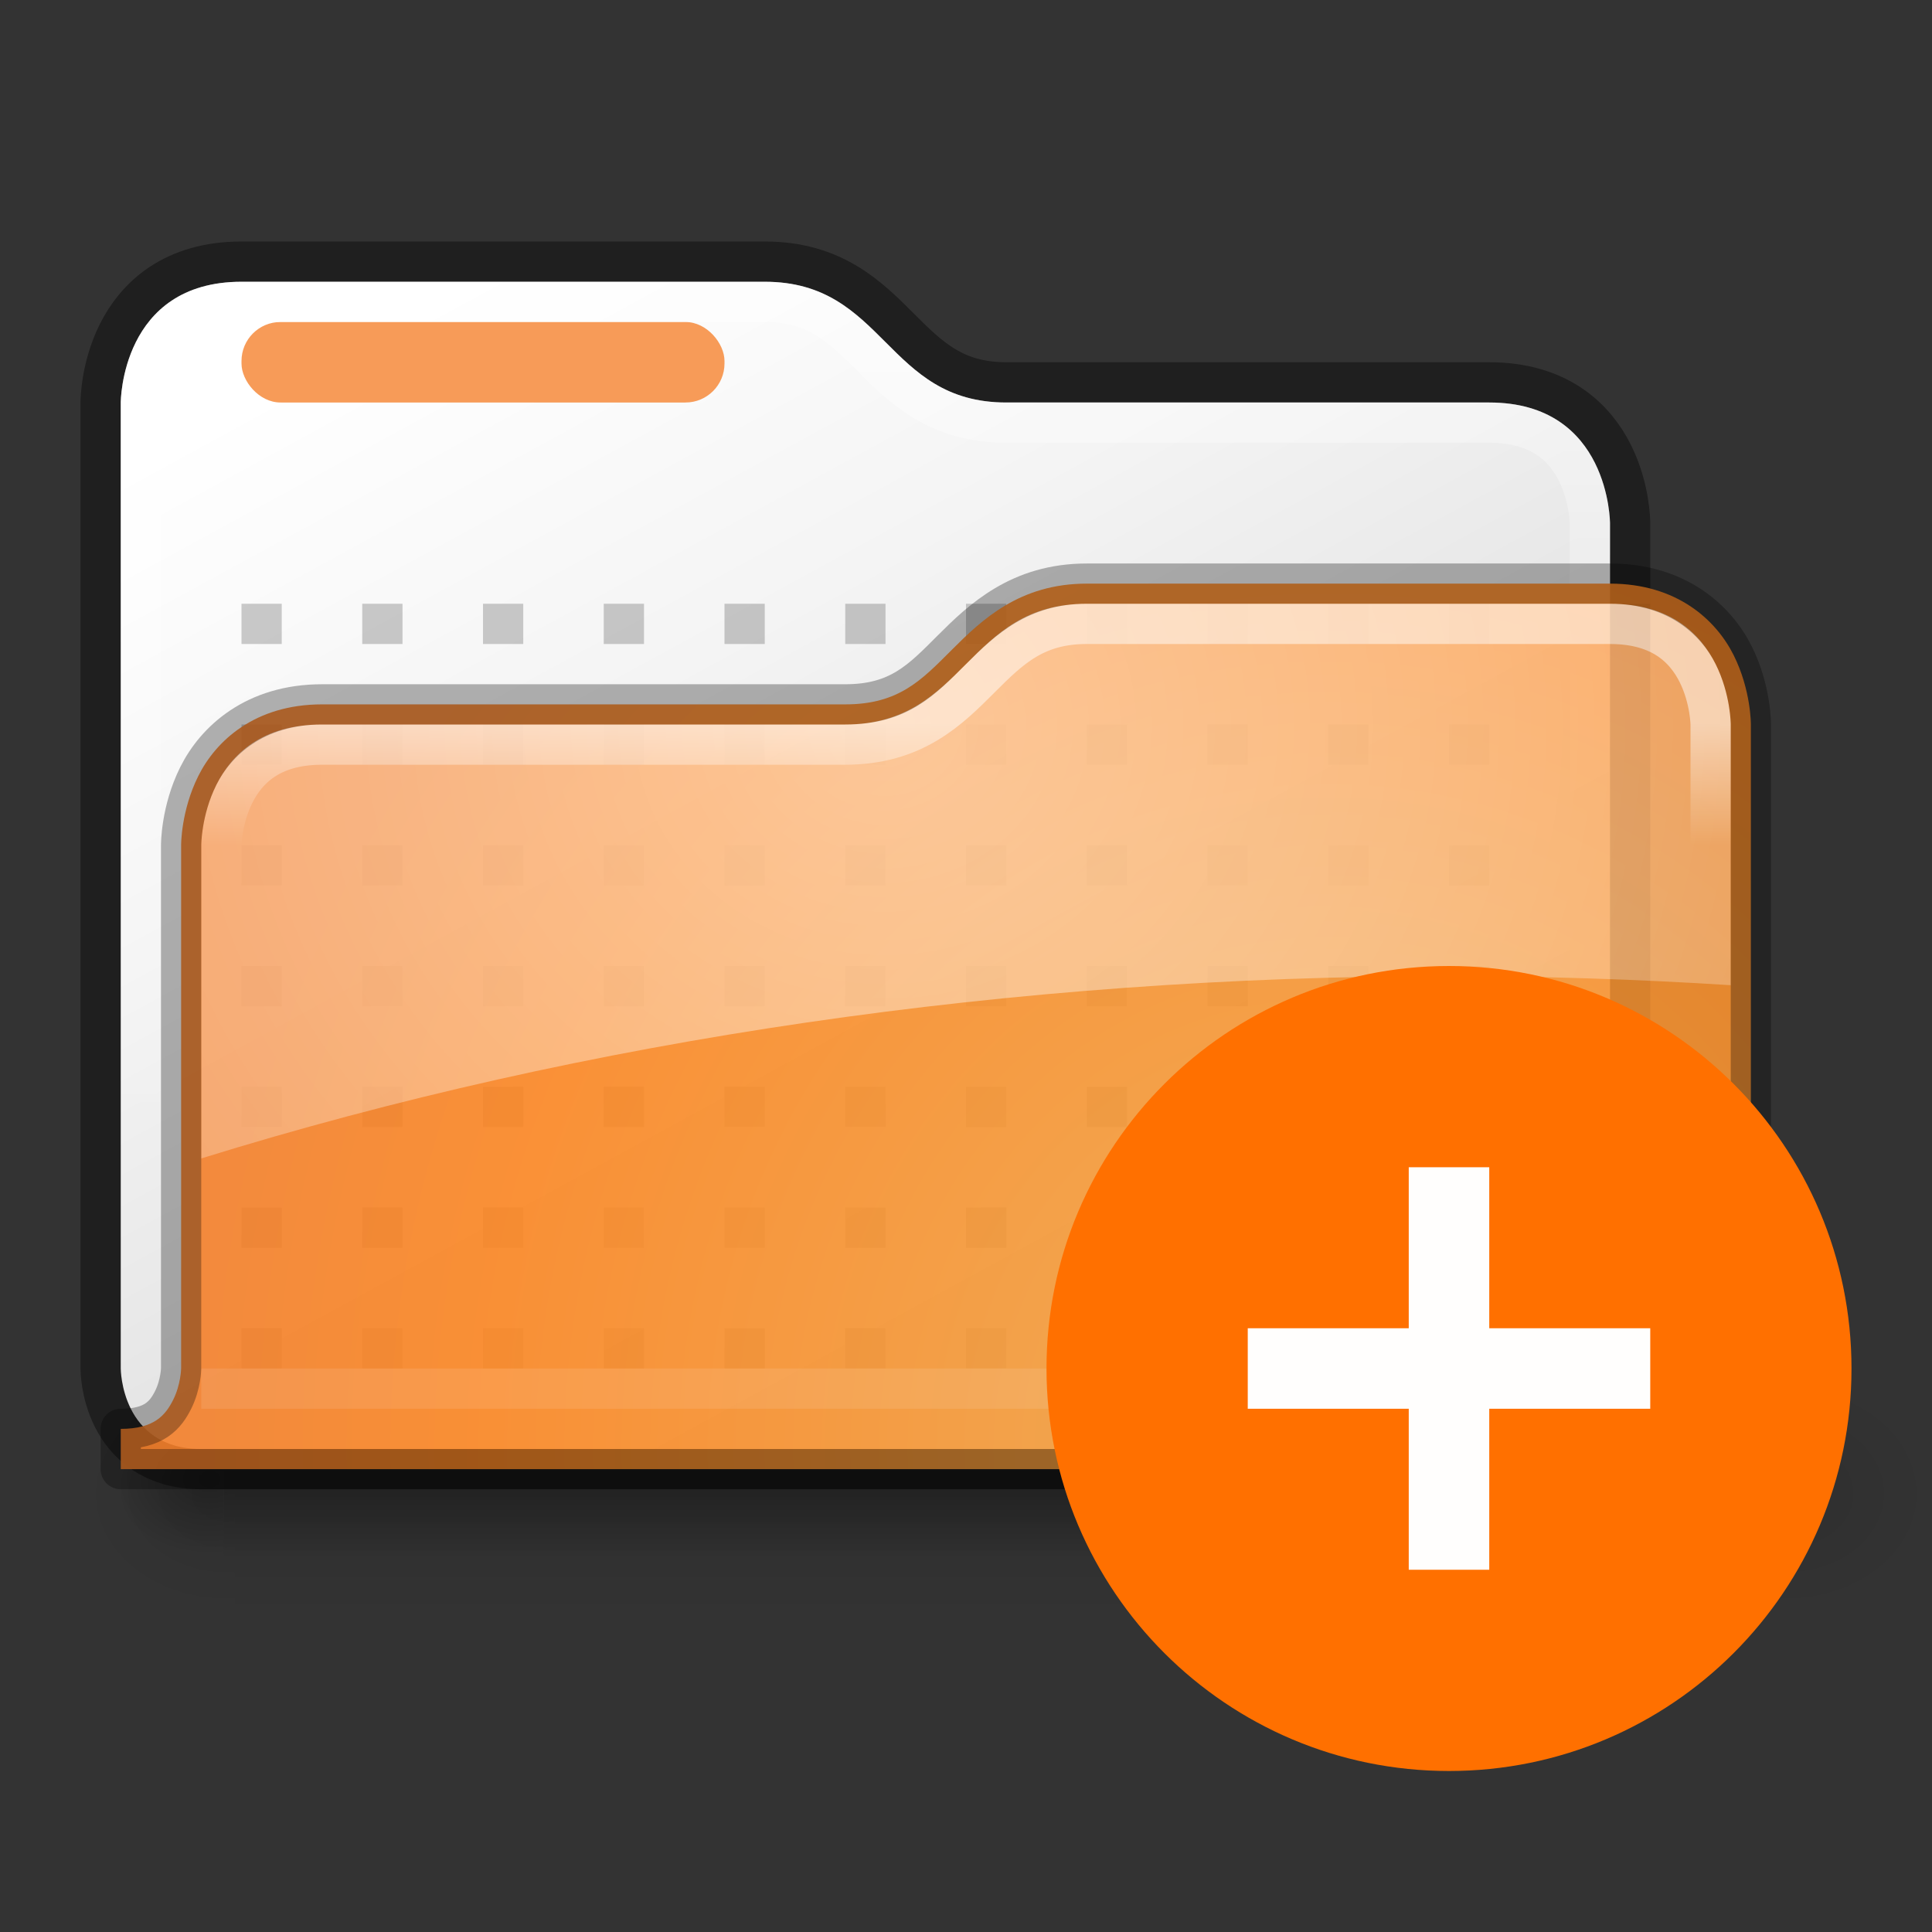 <svg xmlns="http://www.w3.org/2000/svg" xmlns:svg="http://www.w3.org/2000/svg" xmlns:xlink="http://www.w3.org/1999/xlink" id="svg12664" width="48" height="48" version="1.1" viewBox="0 0 48 48"><rect x="0" y="0" width="48" height="48" fill="#333333" stroke="none"/><defs id="defs12666"><linearGradient id="linearGradient17818"><stop style="stop-color:#fff;stop-opacity:1" id="stop17820" offset="0"/><stop style="stop-color:#fff;stop-opacity:0" id="stop17822" offset="1"/></linearGradient><linearGradient id="linearGradient17537"><stop style="stop-color:#fff;stop-opacity:.6" id="stop17539" offset="0"/><stop style="stop-color:#fff;stop-opacity:0" id="stop17541" offset="1"/></linearGradient><linearGradient id="XMLID_14_" x1="53.916" x2="55.82" y1="91.115" y2="110.67" gradientTransform="translate(-134.625,-43.05)" gradientUnits="userSpaceOnUse"><stop style="stop-color:#999" id="stop4" offset="0"/><stop style="stop-color:#4d4d4d" id="stop6" offset="1"/></linearGradient><linearGradient id="XMLID_15_" x1="56.851" x2="58.826" y1="91.508" y2="111.784" gradientTransform="translate(-134.625,-43.05)" gradientUnits="userSpaceOnUse"><stop style="stop-color:#999" id="stop11" offset="0"/><stop style="stop-color:#4d4d4d" id="stop13" offset="1"/></linearGradient><linearGradient id="XMLID_16_" x1="57.941" x2="60.232" y1="89.601" y2="113.126" gradientTransform="translate(-134.625,-43.05)" gradientUnits="userSpaceOnUse"><stop style="stop-color:#999" id="stop18" offset="0"/><stop style="stop-color:#4d4d4d" id="stop20" offset="1"/></linearGradient><linearGradient id="XMLID_17_" x1="47.312" x2="58.863" y1="10.758" y2="110.298" gradientTransform="translate(-134.625,-43.05)" gradientUnits="userSpaceOnUse"><stop style="stop-color:#999" id="stop25" offset="0"/><stop style="stop-color:#4d4d4d" id="stop27" offset="1"/></linearGradient><linearGradient id="XMLID_18_" x1="35.979" x2="68.929" y1="15.023" y2="107.283" gradientTransform="translate(-134.625,-43.05)" gradientUnits="userSpaceOnUse"><stop style="stop-color:#fff" id="stop32" offset="0"/><stop style="stop-color:#f4f4f4" id="stop34" offset=".219"/><stop style="stop-color:#d8d8d8" id="stop36" offset=".601"/><stop style="stop-color:#b3b3b3" id="stop38" offset="1"/></linearGradient><linearGradient id="XMLID_19_" x1="49.922" x2="58.37" y1="23.245" y2="104.019" gradientTransform="translate(-134.625,-43.05)" gradientUnits="userSpaceOnUse"><stop style="stop-color:#d9d9d9" id="stop45" offset="0"/><stop style="stop-color:#cecece" id="stop47" offset=".375"/><stop style="stop-color:#b3b3b3" id="stop49" offset="1"/></linearGradient><linearGradient id="XMLID_20_" x1="54.991" x2="63.21" y1="39.262" y2="110.089" gradientTransform="translate(-134.625,-43.05)" gradientUnits="userSpaceOnUse"><stop style="stop-color:#999" id="stop54" offset="0"/><stop style="stop-color:#4d4d4d" id="stop56" offset="1"/></linearGradient><radialGradient id="XMLID_21_" cx="79.615" cy="116.734" r="88.042" gradientTransform="translate(-134.625,-43.05)" gradientUnits="userSpaceOnUse"><stop style="stop-color:#ffdd70" id="stop61" offset="0"/><stop style="stop-color:#ffab43" id="stop63" offset=".422"/><stop style="stop-color:#ff841f" id="stop65" offset=".802"/><stop style="stop-color:#ff7512" id="stop67" offset="1"/></radialGradient><radialGradient id="XMLID_22_" cx="126.5" cy="130.198" r="82.374" gradientTransform="translate(-194.625,-43.05)" gradientUnits="userSpaceOnUse"><stop style="stop-color:#f3a848;stop-opacity:1" id="stop72" offset="0"/><stop style="stop-color:#fc8723" id="stop76" offset=".754"/><stop style="stop-color:#f4802a;stop-opacity:1" id="stop78" offset="1"/></radialGradient><linearGradient id="XMLID_23_" x1="132.506" x2="40.76" y1="35.301" y2="115.453" gradientTransform="translate(-134.625,-43.05)" gradientUnits="userSpaceOnUse"><stop style="stop-color:#ffdd70" id="stop83" offset="0"/><stop style="stop-color:#ffb047" id="stop85" offset=".383"/><stop style="stop-color:#ff8521" id="stop87" offset=".791"/><stop style="stop-color:#ff7512" id="stop89" offset="1"/></linearGradient><radialGradient id="XMLID_24_" cx="87.547" cy="108.134" r="112.454" gradientTransform="translate(-134.625,-43.05)" gradientUnits="userSpaceOnUse"><stop style="stop-color:#fff3cc" id="stop94" offset="0"/><stop style="stop-color:#ffdbaa" id="stop96" offset=".191"/><stop style="stop-color:#ffb06c" id="stop98" offset=".574"/><stop style="stop-color:#ff9445" id="stop100" offset=".854"/><stop style="stop-color:#ff8a36" id="stop102" offset="1"/></radialGradient><linearGradient id="XMLID_25_" x1="59.637" x2="65.511" y1="28.64" y2="120.586" gradientTransform="translate(-134.625,-43.05)" gradientUnits="userSpaceOnUse"><stop style="stop-color:#ebdba6" id="stop107" offset="0"/><stop style="stop-color:#ff7512" id="stop109" offset="1"/></linearGradient><linearGradient id="XMLID_26_" x1="103.954" x2="108.03" y1="11.405" y2="106.01" gradientTransform="translate(-134.625,-43.05)" gradientUnits="userSpaceOnUse"><stop style="stop-color:#999" id="stop114" offset="0"/><stop style="stop-color:#4d4d4d" id="stop116" offset="1"/></linearGradient><radialGradient id="radialGradient17499" cx="32" cy="49.448" r="20" fx="32" fy="49.448" gradientTransform="matrix(-4.0167788e-8,-1.5,1.4,-3.7489927e-8,-36.228,84)" gradientUnits="userSpaceOnUse" xlink:href="#XMLID_22_"/><radialGradient id="radialGradient17543" cx="27.646" cy="62.325" r="19" fx="27.646" fy="62.325" gradientTransform="matrix(2.526,-2.0415251e-7,1.8713982e-7,2.316,-47.842,-126.331)" gradientUnits="userSpaceOnUse" xlink:href="#linearGradient17537"/><clipPath id="clipPath17549" clipPathUnits="userSpaceOnUse"><path style="fill:url(#radialGradient17553);fill-opacity:1;fill-rule:evenodd;stroke:none;stroke-width:1px;stroke-linecap:butt;stroke-linejoin:miter;stroke-opacity:1" id="path17551" d="M 2,36 4,34 4,20 c 0,0 0,-2 2,-2 l 14,0 c 3,0 3,-3 6,-3 l 14,0 c 2,0 2,2 2,2 l 0,17 c 0,0 0,2 -2,2 z"/></clipPath><radialGradient id="radialGradient17553" cx="32" cy="55.341" r="20" fx="32" fy="55.341" gradientTransform="matrix(2.2,8.9007e-8,-8.091545e-8,2,-38.4,-66.683)" gradientUnits="userSpaceOnUse" xlink:href="#XMLID_21_"/><linearGradient id="linearGradient17800" x1="16" x2="40" y1="2" y2="46" gradientTransform="translate(1,2)" gradientUnits="userSpaceOnUse" xlink:href="#XMLID_18_"/><clipPath id="clipPath17812" clipPathUnits="userSpaceOnUse"><path id="path17814" d="m 2,36 c 2,0 2,-2 2,-2 L 4,21 c 0,0 0,-3 3,-3 l 13,0 c 3,0 3,-3 6,-3 l 13,0 c 3,0 3,3 3,3 l 0,16 c 0,0 0,2 -2,2 z" style="fill:url(#radialGradient17816);fill-opacity:1;fill-rule:evenodd;stroke:none;stroke-width:1px;stroke-linecap:butt;stroke-linejoin:miter;stroke-opacity:1"/></clipPath><radialGradient id="radialGradient17816" cx="32" cy="55.341" r="20" fx="32" fy="55.341" gradientTransform="matrix(2.2,8.9007e-8,-8.091545e-8,2,-38.4,-66.683)" gradientUnits="userSpaceOnUse" xlink:href="#XMLID_21_"/><clipPath id="clipPath18098" clipPathUnits="userSpaceOnUse"><path style="fill:url(#linearGradient18102);fill-opacity:1;fill-rule:evenodd;stroke:none;stroke-width:1px;stroke-linecap:butt;stroke-linejoin:miter;stroke-opacity:1" id="path18100" d="m 37,36 c 2,0 2,-2 2,-2 l 0,-21 c 0,0 0,-3 -3,-3 L 24,10 C 21,10 21,7 18,7 L 5,7 C 2,7 2,10 2,10 l 0,24 c 0,0 0,2 2,2 z"/></clipPath><linearGradient id="linearGradient18102" x1="16" x2="40" y1="2" y2="46" gradientTransform="translate(0,2)" gradientUnits="userSpaceOnUse" xlink:href="#XMLID_18_"/><linearGradient id="linearGradient18110" x1="20" x2="20" y1="7" y2="29" gradientUnits="userSpaceOnUse" xlink:href="#linearGradient17818"/><linearGradient id="linearGradient18112" x1="14" x2="14" y1="18" y2="21" gradientUnits="userSpaceOnUse" xlink:href="#linearGradient17818"/><linearGradient id="linearGradient12467" x1="302.857" x2="302.857" y1="366.648" y2="609.505" gradientTransform="matrix(0.079,0,0,0.025,-4.693,23.942)" gradientUnits="userSpaceOnUse" xlink:href="#linearGradient5048-585-73-1-5"/><linearGradient id="linearGradient5048-585-73-1-5"><stop id="stop2667-99-4-6" offset="0" style="stop-color:#000;stop-opacity:0"/><stop id="stop2669-5-9-4" offset=".5" style="stop-color:#000;stop-opacity:1"/><stop id="stop2671-56-4-2" offset="1" style="stop-color:#000;stop-opacity:0"/></linearGradient><radialGradient id="radialGradient12471" cx="605.714" cy="486.648" r="117.143" fx="605.714" fy="486.648" gradientTransform="matrix(0.031,0,0,0.025,24.61,23.942)" gradientUnits="userSpaceOnUse" xlink:href="#linearGradient5060-179-37-4-0"/><linearGradient id="linearGradient5060-179-37-4-0"><stop id="stop2675-91-9-2" offset="0" style="stop-color:#000;stop-opacity:1"/><stop id="stop2677-09-0-9" offset="1" style="stop-color:#000;stop-opacity:0"/></linearGradient><radialGradient id="radialGradient12475" cx="605.714" cy="486.648" r="117.143" fx="605.714" fy="486.648" gradientTransform="matrix(-0.031,0,0,0.025,23.39,23.942)" gradientUnits="userSpaceOnUse" xlink:href="#linearGradient5060-179-37-4-0"/><linearGradient id="linearGradient18305" x1="302.857" x2="302.857" y1="366.648" y2="609.505" gradientTransform="matrix(0.053,0,0,0.016,-1.796,27.961)" gradientUnits="userSpaceOnUse" xlink:href="#linearGradient5048-585-73-1-5"/><radialGradient id="radialGradient18307" cx="605.714" cy="486.648" r="117.143" fx="605.714" fy="486.648" gradientTransform="matrix(0.021,0,0,0.016,28.74,27.961)" gradientUnits="userSpaceOnUse" xlink:href="#linearGradient5060-179-37-4-0"/><radialGradient id="radialGradient18309" cx="605.714" cy="486.648" r="117.143" fx="605.714" fy="486.648" gradientTransform="matrix(-0.021,0,0,0.016,16.926,27.961)" gradientUnits="userSpaceOnUse" xlink:href="#linearGradient5060-179-37-4-0"/></defs><g id="layer1"><g id="g18331" transform="translate(1,1)" style="opacity:.3"><rect id="rect4173-8-8" width="38.333" height="6" x="4.833" y="33" style="display:inline;overflow:visible;visibility:visible;opacity:.3;fill:url(#linearGradient12467);fill-opacity:1;fill-rule:nonzero;stroke:none;stroke-width:1;marker:none"/><path id="path5058-9-0" d="m 43.167,33 c 0,0 0,6 0,6 C 44.752,39.011 47,37.656 47,36 c 0,-1.656 -1.769,-2.999 -3.833,-2.999 z" style="display:inline;overflow:visible;visibility:visible;opacity:.3;fill:url(#radialGradient12471);fill-opacity:1;fill-rule:nonzero;stroke:none;stroke-width:1;marker:none"/><path id="path5018-6-6" d="m 4.833,33 c 0,0 0,6 0,6 C 3.248,39.011 1,37.656 1,36 c 0,-1.656 1.769,-2.999 3.833,-2.999 z" style="display:inline;overflow:visible;visibility:visible;opacity:.3;fill:url(#radialGradient12475);fill-opacity:1;fill-rule:nonzero;stroke:none;stroke-width:1;marker:none"/></g><g id="g18323" transform="translate(1,1)" style="opacity:.3"><path id="rect18299" d="m 4.556,34 36.556,0 0,4 -36.556,0 z" style="display:inline;overflow:visible;visibility:visible;opacity:1;fill:url(#linearGradient18305);fill-opacity:1;fill-rule:nonzero;stroke:none;stroke-width:1;marker:none"/><path style="display:inline;overflow:visible;visibility:visible;opacity:1;fill:url(#radialGradient18307);fill-opacity:1;fill-rule:nonzero;stroke:none;stroke-width:1;marker:none" id="path18301" d="m 41.111,34 c 0,0 0,4 0,4 1.057,0.007 2.556,-0.896 2.556,-2 0,-1.104 -1.18,-2 -2.556,-2 z"/><path style="display:inline;overflow:visible;visibility:visible;opacity:1;fill:url(#radialGradient18309);fill-opacity:1;fill-rule:nonzero;stroke:none;stroke-width:1;marker:none" id="path18303" d="m 4.556,34 c 0,0 0,4 0,4 C 3.498,38.007 2,37.104 2,36 2,34.896 3.18,34 4.556,34 Z"/></g><path style="opacity:.4;fill:none;fill-opacity:1;fill-rule:evenodd;stroke:#000;stroke-width:2;stroke-linecap:butt;stroke-linejoin:miter;stroke-miterlimit:4;stroke-dasharray:none;stroke-opacity:1" id="path17802" d="m 38,36 c 2,0 2,-2 2,-2 l 0,-21 c 0,0 0,-3 -3,-3 L 25,10 C 22,10 22,7 19,7 L 6,7 C 3,7 3,10 3,10 l 0,24 c 0,0 0,2 2,2 z"/><path id="path17796" d="m 38,36 c 2,0 2,-2 2,-2 l 0,-21 c 0,0 0,-3 -3,-3 L 25,10 C 22,10 22,7 19,7 L 6,7 C 3,7 3,10 3,10 l 0,24 c 0,0 0,2 2,2 z" style="fill:url(#linearGradient17800);fill-opacity:1;fill-rule:evenodd;stroke:none;stroke-width:1px;stroke-linecap:butt;stroke-linejoin:miter;stroke-opacity:1"/><rect style="color:#000;clip-rule:nonzero;display:inline;overflow:visible;visibility:visible;opacity:1;isolation:auto;mix-blend-mode:normal;color-interpolation:sRGB;color-interpolation-filters:linearRGB;solid-color:#000;solid-opacity:1;fill:#f79b58;fill-opacity:1;fill-rule:evenodd;stroke:none;stroke-width:2;stroke-linecap:round;stroke-linejoin:round;stroke-miterlimit:4;stroke-dasharray:none;stroke-dashoffset:0;stroke-opacity:1;color-rendering:auto;image-rendering:auto;shape-rendering:auto;text-rendering:auto;enable-background:accumulate" id="rect17804" width="12" height="2" x="6" y="8" ry=".969"/><path id="path18094" d="m 37,36 c 2,0 2,-2 2,-2 l 0,-21 c 0,0 0,-3 -3,-3 L 24,10 C 21,10 21,7 18,7 L 5,7 C 2,7 2,10 2,10 l 0,24 c 0,0 0,2 2,2 z" clip-path="url(#clipPath18098)" transform="translate(1,0)" style="opacity:.4;fill:none;fill-opacity:1;fill-rule:evenodd;stroke:url(#linearGradient18110);stroke-width:2;stroke-linecap:butt;stroke-linejoin:miter;stroke-miterlimit:4;stroke-dasharray:none;stroke-opacity:1"/><path style="color:#000;clip-rule:nonzero;display:inline;overflow:visible;visibility:visible;opacity:.2;isolation:auto;mix-blend-mode:normal;color-interpolation:sRGB;color-interpolation-filters:linearRGB;solid-color:#000;solid-opacity:1;fill:#000;fill-opacity:1;fill-rule:evenodd;stroke:none;stroke-width:2;stroke-linecap:round;stroke-linejoin:round;stroke-miterlimit:4;stroke-dasharray:none;stroke-dashoffset:0;stroke-opacity:1;color-rendering:auto;image-rendering:auto;shape-rendering:auto;text-rendering:auto;enable-background:accumulate" id="rect17563" d="m 6,15 0,1 1,0 0,-1 -1,0 z m 3,0 0,1 1,0 0,-1 -1,0 z m 3,0 0,1 1,0 0,-1 -1,0 z m 3,0 0,1 1,0 0,-1 -1,0 z m 3,0 0,1 1,0 0,-1 -1,0 z m 3,0 0,1 1,0 0,-1 -1,0 z m 3,0 0,1 1,0 0,-1 -1,0 z m 3,0 0,1 1,0 0,-1 -1,0 z m 3,0 0,1 1,0 0,-1 -1,0 z m 3,0 0,1 1,0 0,-1 -1,0 z m 3,0 0,1 1,0 0,-1 -1,0 z m -30,3 0,1 1,0 0,-1 -1,0 z m 3,0 0,1 1,0 0,-1 -1,0 z m 3,0 0,1 1,0 0,-1 -1,0 z m 3,0 0,1 1,0 0,-1 -1,0 z m 3,0 0,1 1,0 0,-1 -1,0 z m 3,0 0,1 1,0 0,-1 -1,0 z m 3,0 0,1 1,0 0,-1 -1,0 z m 3,0 0,1 1,0 0,-1 -1,0 z m 3,0 0,1 1,0 0,-1 -1,0 z m 3,0 0,1 1,0 0,-1 -1,0 z m 3,0 0,1 1,0 0,-1 -1,0 z m -30,3 0,1 1,0 0,-1 -1,0 z m 3,0 0,1 1,0 0,-1 -1,0 z m 3,0 0,1 1,0 0,-1 -1,0 z m 3,0 0,1 1,0 0,-1 -1,0 z m 3,0 0,1 1,0 0,-1 -1,0 z m 3,0 0,1 1,0 0,-1 -1,0 z m 3,0 0,1 1,0 0,-1 -1,0 z m 3,0 0,1 1,0 0,-1 -1,0 z m 3,0 0,1 1,0 0,-1 -1,0 z m 3,0 0,1 1,0 0,-1 -1,0 z m 3,0 0,1 1,0 0,-1 -1,0 z m -30,3 0,1 1,0 0,-1 -1,0 z m 3,0 0,1 1,0 0,-1 -1,0 z m 3,0 0,1 1,0 0,-1 -1,0 z m 3,0 0,1 1,0 0,-1 -1,0 z m 3,0 0,1 1,0 0,-1 -1,0 z m 3,0 0,1 1,0 0,-1 -1,0 z m 3,0 0,1 1,0 0,-1 -1,0 z m 3,0 0,1 1,0 0,-1 -1,0 z m 3,0 0,1 1,0 0,-1 -1,0 z m 3,0 0,1 1,0 0,-1 -1,0 z m 3,0 0,1 1,0 0,-1 -1,0 z m -30,3 0,1 1,0 0,-1 -1,0 z m 3,0 0,1 1,0 0,-1 -1,0 z m 3,0 0,1 1,0 0,-1 -1,0 z m 3,0 0,1 1,0 0,-1 -1,0 z m 3,0 0,1 1,0 0,-1 -1,0 z m 3,0 0,1 1,0 0,-1 -1,0 z m 3,0 0,1 1,0 0,-1 -1,0 z m 3,0 0,1 1,0 0,-1 -1,0 z m 3,0 0,1 1,0 0,-1 -1,0 z m 3,0 0,1 1,0 0,-1 -1,0 z m 3,0 0,1 1,0 0,-1 -1,0 z m -30,3 0,1 1,0 0,-1 -1,0 z m 3,0 0,1 1,0 0,-1 -1,0 z m 3,0 0,1 1,0 0,-1 -1,0 z m 3,0 0,1 1,0 0,-1 -1,0 z m 3,0 0,1 1,0 0,-1 -1,0 z m 3,0 0,1 1,0 0,-1 -1,0 z m 3,0 0,1 1,0 0,-1 -1,0 z m 3,0 0,1 1,0 0,-1 -1,0 z m 3,0 0,1 1,0 0,-1 -1,0 z m 3,0 0,1 1,0 0,-1 -1,0 z m 3,0 0,1 1,0 0,-1 -1,0 z m -30,3 0,1 1,0 0,-1 -1,0 z m 3,0 0,1 1,0 0,-1 -1,0 z m 3,0 0,1 1,0 0,-1 -1,0 z m 3,0 0,1 1,0 0,-1 -1,0 z m 3,0 0,1 1,0 0,-1 -1,0 z m 3,0 0,1 1,0 0,-1 -1,0 z m 3,0 0,1 1,0 0,-1 -1,0 z m 3,0 0,1 1,0 0,-1 -1,0 z m 3,0 0,1 1,0 0,-1 -1,0 z m 3,0 0,1 1,0 0,-1 -1,0 z m 3,0 0,1 1,0 0,-1 -1,0 z"/><path style="opacity:.9;fill:url(#radialGradient17499);fill-opacity:1;fill-rule:evenodd;stroke:none;stroke-width:1px;stroke-linecap:butt;stroke-linejoin:miter;stroke-opacity:1" id="path17464" d="m 27,14.5 c -1.667,0 -2.604,0.896 -3.354,1.646 C 22.896,16.896 22.333,17.5 21,17.5 l -13,0 C 6.333,17.5 5.362,18.408 4.928,19.277 4.493,20.147 4.5,21 4.5,21 l 0,13 c 0,0 -0.007,0.397 -0.197,0.777 C 4.112,35.158 3.833,35.5 3,35.5 l 0,0.5 0,0.5 38,0 c 1.167,0 1.888,-0.658 2.197,-1.277 C 43.507,34.603 43.5,34 43.5,34 l 0,-16 c 0,0 0.007,-0.853 -0.428,-1.723 C 42.638,15.408 41.667,14.5 40,14.5 l -13,0 z"/><path style="opacity:.8;fill:url(#radialGradient17543);fill-opacity:1;fill-rule:evenodd;stroke:none;stroke-width:1px;stroke-linecap:butt;stroke-linejoin:miter;stroke-opacity:1" id="path17530" d="m 27,15 c -3,0 -3,3 -6,3 L 8,18 c -3,0 -3,3 -3,3 l 0,7.781 c 9.567,-2.97 20.202,-4.525 31,-4.531 2.338,0.003 4.675,0.079 7,0.227 L 43,18 c 0,0 0,-3 -3,-3 z"/><path style="opacity:.5;fill:none;fill-opacity:1;fill-rule:evenodd;stroke:url(#linearGradient18112);stroke-width:2;stroke-linecap:butt;stroke-linejoin:round;stroke-miterlimit:4;stroke-dasharray:none;stroke-opacity:1" id="path17808" d="m 2,36 c 2,0 2,-2 2,-2 L 4,21 c 0,0 0,-3 3,-3 l 13,0 c 3,0 3,-3 6,-3 l 13,0 c 3,0 3,3 3,3 l 0,16 c 0,0 0,2 -2,2 z" clip-path="url(#clipPath17812)" transform="translate(1,0)"/><path style="opacity:.1;fill:none;fill-rule:evenodd;stroke:#fff;stroke-width:1px;stroke-linecap:butt;stroke-linejoin:miter;stroke-opacity:1" id="path17826" d="m 5,34.5 35,0"/><path style="opacity:.05;fill:none;fill-rule:evenodd;stroke:#000;stroke-width:1px;stroke-linecap:butt;stroke-linejoin:miter;stroke-opacity:1" id="path17858" d="m 40.5,15 0,18.5 c 0.125,3.25 -3.5,3 -3.5,3"/><path id="path18218" d="m 27,14.5 c -1.667,0 -2.604,0.896 -3.354,1.646 C 22.896,16.896 22.333,17.5 21,17.5 l -13,0 C 6.333,17.5 5.362,18.408 4.928,19.277 4.493,20.147 4.5,21 4.5,21 l 0,13 c 0,0 -0.007,0.397 -0.197,0.777 C 4.112,35.158 3.833,35.5 3,35.5 l 0,0.5 0,0.5 38,0 c 1.167,0 1.888,-0.658 2.197,-1.277 C 43.507,34.603 43.5,34 43.5,34 l 0,-16 c 0,0 0.007,-0.853 -0.428,-1.723 C 42.638,15.408 41.667,14.5 40,14.5 l -13,0 z" style="opacity:.3;fill:none;fill-opacity:1;fill-rule:evenodd;stroke:#000;stroke-width:1px;stroke-linecap:butt;stroke-linejoin:round;stroke-opacity:1"/><path style="overflow:visible;fill:#ff7000;fill-opacity:1;fill-rule:evenodd;stroke:none;stroke-width:1px;stroke-linecap:butt;stroke-linejoin:miter;stroke-opacity:1" id="path14961" d="M 46,34 C 46,39.523 41.523,44 36,44 30.477,44 26,39.523 26,34 26,28.477 30.477,24 36,24 41.523,24 46,28.477 46,34 l 0,0 z"/><path style="color:#000;clip-rule:nonzero;display:inline;overflow:visible;visibility:visible;opacity:1;isolation:auto;mix-blend-mode:normal;color-interpolation:sRGB;color-interpolation-filters:linearRGB;solid-color:#000;solid-opacity:1;fill:#fff;fill-opacity:.992;fill-rule:evenodd;stroke:none;stroke-width:4;stroke-linecap:round;stroke-linejoin:round;stroke-miterlimit:4;stroke-dasharray:none;stroke-dashoffset:0;stroke-opacity:1;color-rendering:auto;image-rendering:auto;shape-rendering:auto;text-rendering:auto;enable-background:accumulate" id="rect8319" d="M 35 29 L 35 33 L 31 33 L 31 35 L 35 35 L 35 39 L 37 39 L 37 35 L 41 35 L 41 33 L 37 33 L 37 29 L 35 29 z"/></g></svg>